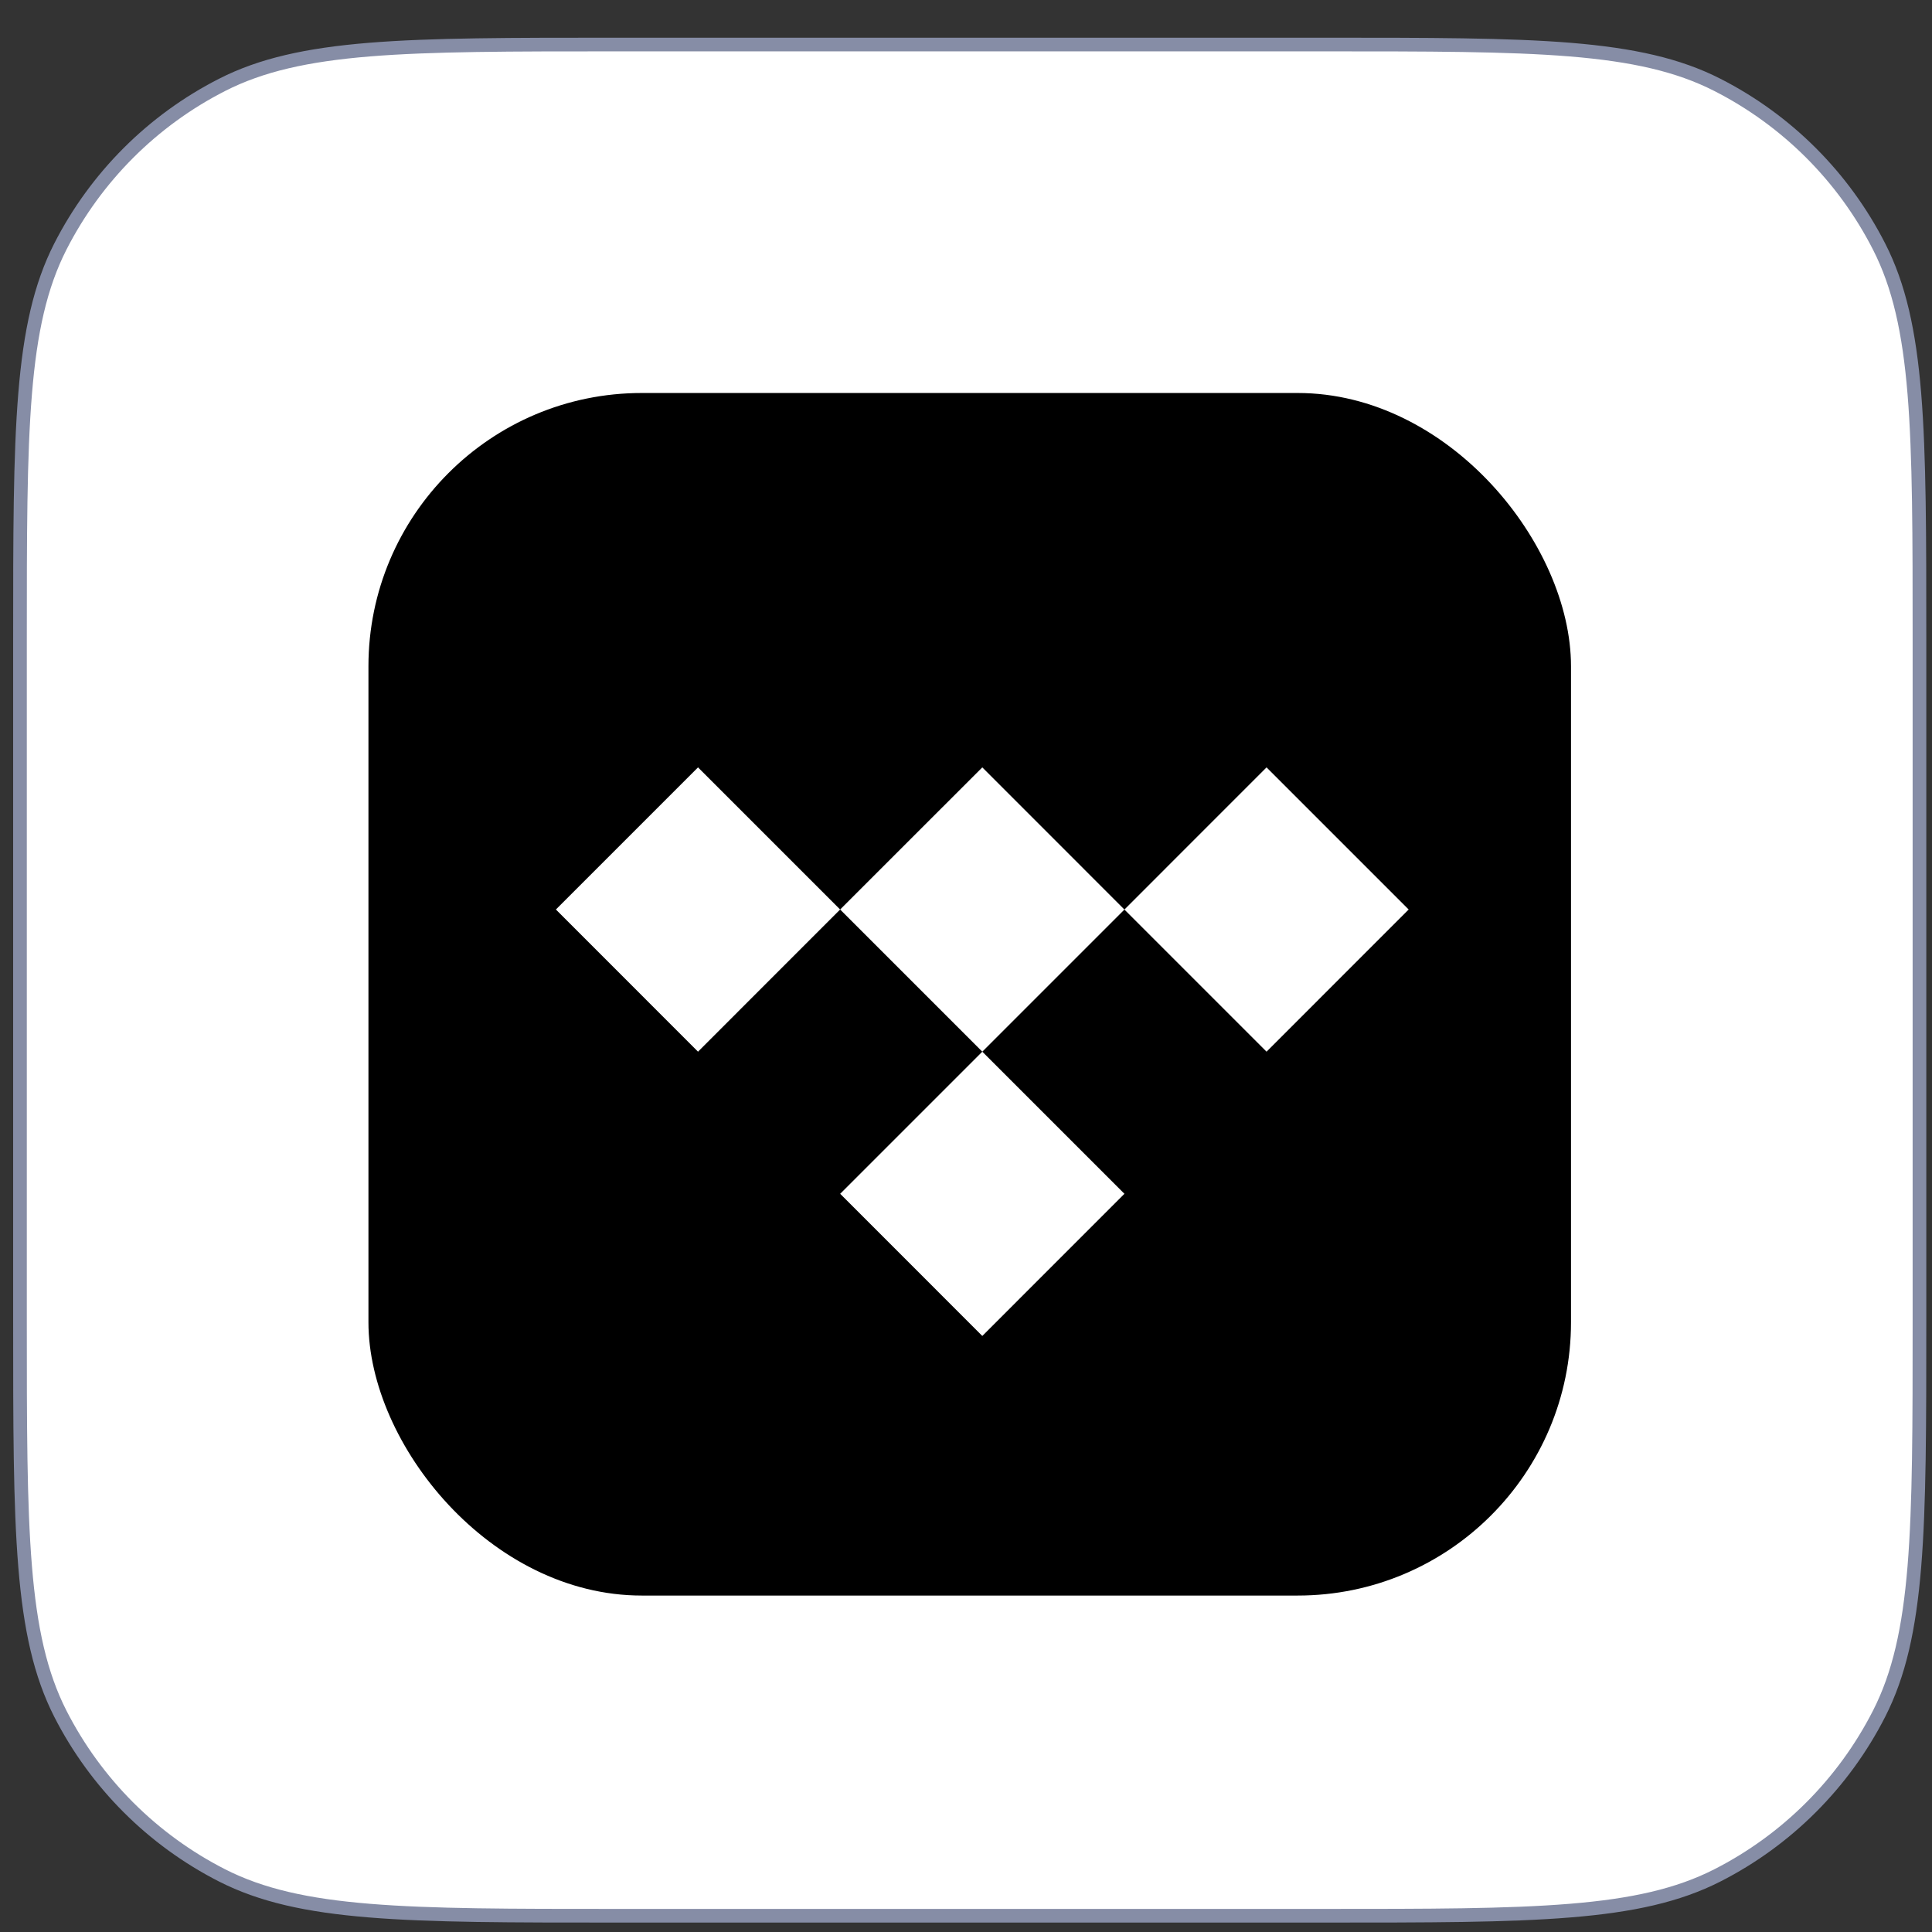 <svg width="41" height="41" viewBox="0 0 41 41" fill="none" xmlns="http://www.w3.org/2000/svg">
<rect x="0" y="0" width="41" height="41" fill="#333333" stroke="none"/>
<path d="M0.424 13.6C0.424 11.357 0.424 9.684 0.533 8.357C0.641 7.032 0.857 6.066 1.28 5.234C2.034 3.756 3.235 2.554 4.713 1.801C5.545 1.377 6.512 1.162 7.837 1.053C9.163 0.945 10.837 0.945 13.079 0.945H28.079C30.322 0.945 31.995 0.945 33.322 1.053C34.647 1.162 35.614 1.377 36.445 1.801C37.923 2.554 39.125 3.756 39.878 5.234C40.302 6.066 40.517 7.032 40.626 8.357C40.734 9.684 40.734 11.357 40.734 13.6V28C40.734 30.242 40.734 31.916 40.626 33.242C40.517 34.567 40.302 35.534 39.878 36.366C39.125 37.844 37.923 39.046 36.445 39.799C35.614 40.222 34.647 40.438 33.322 40.546C31.995 40.655 30.322 40.655 28.079 40.655H13.079C10.837 40.655 9.163 40.655 7.837 40.546C6.512 40.438 5.545 40.222 4.713 39.799C3.235 39.046 2.034 37.844 1.28 36.366C0.857 35.534 0.641 34.567 0.533 33.242C0.424 31.916 0.424 30.242 0.424 28V13.6Z" fill="white"/>
<path d="M0.424 13.6C0.424 11.357 0.424 9.684 0.533 8.357C0.641 7.032 0.857 6.066 1.28 5.234C2.034 3.756 3.235 2.554 4.713 1.801C5.545 1.377 6.512 1.162 7.837 1.053C9.163 0.945 10.837 0.945 13.079 0.945H28.079C30.322 0.945 31.995 0.945 33.322 1.053C34.647 1.162 35.614 1.377 36.445 1.801C37.923 2.554 39.125 3.756 39.878 5.234C40.302 6.066 40.517 7.032 40.626 8.357C40.734 9.684 40.734 11.357 40.734 13.6V28C40.734 30.242 40.734 31.916 40.626 33.242C40.517 34.567 40.302 35.534 39.878 36.366C39.125 37.844 37.923 39.046 36.445 39.799C35.614 40.222 34.647 40.438 33.322 40.546C31.995 40.655 30.322 40.655 28.079 40.655H13.079C10.837 40.655 9.163 40.655 7.837 40.546C6.512 40.438 5.545 40.222 4.713 39.799C3.235 39.046 2.034 37.844 1.28 36.366C0.857 35.534 0.641 34.567 0.533 33.242C0.424 31.916 0.424 30.242 0.424 28V13.6Z" stroke="#868DA6" stroke-width="0.29"/>
<rect x="7.819" y="8.34" width="25.52" height="25.52" rx="5.8" fill="black"/>
<path d="M17.829 19.301L14.813 22.318L11.797 19.301L14.813 16.285L17.829 19.301Z" fill="white"/>
<path d="M23.862 19.302L20.846 22.318L17.829 19.301L20.846 16.285L23.862 19.302L26.878 16.285L29.894 19.301L26.878 22.318L23.862 19.302Z" fill="white"/>
<path d="M20.846 28.351L23.862 25.334L20.846 22.318L17.83 25.334L20.846 28.351Z" fill="white"/>
</svg>

